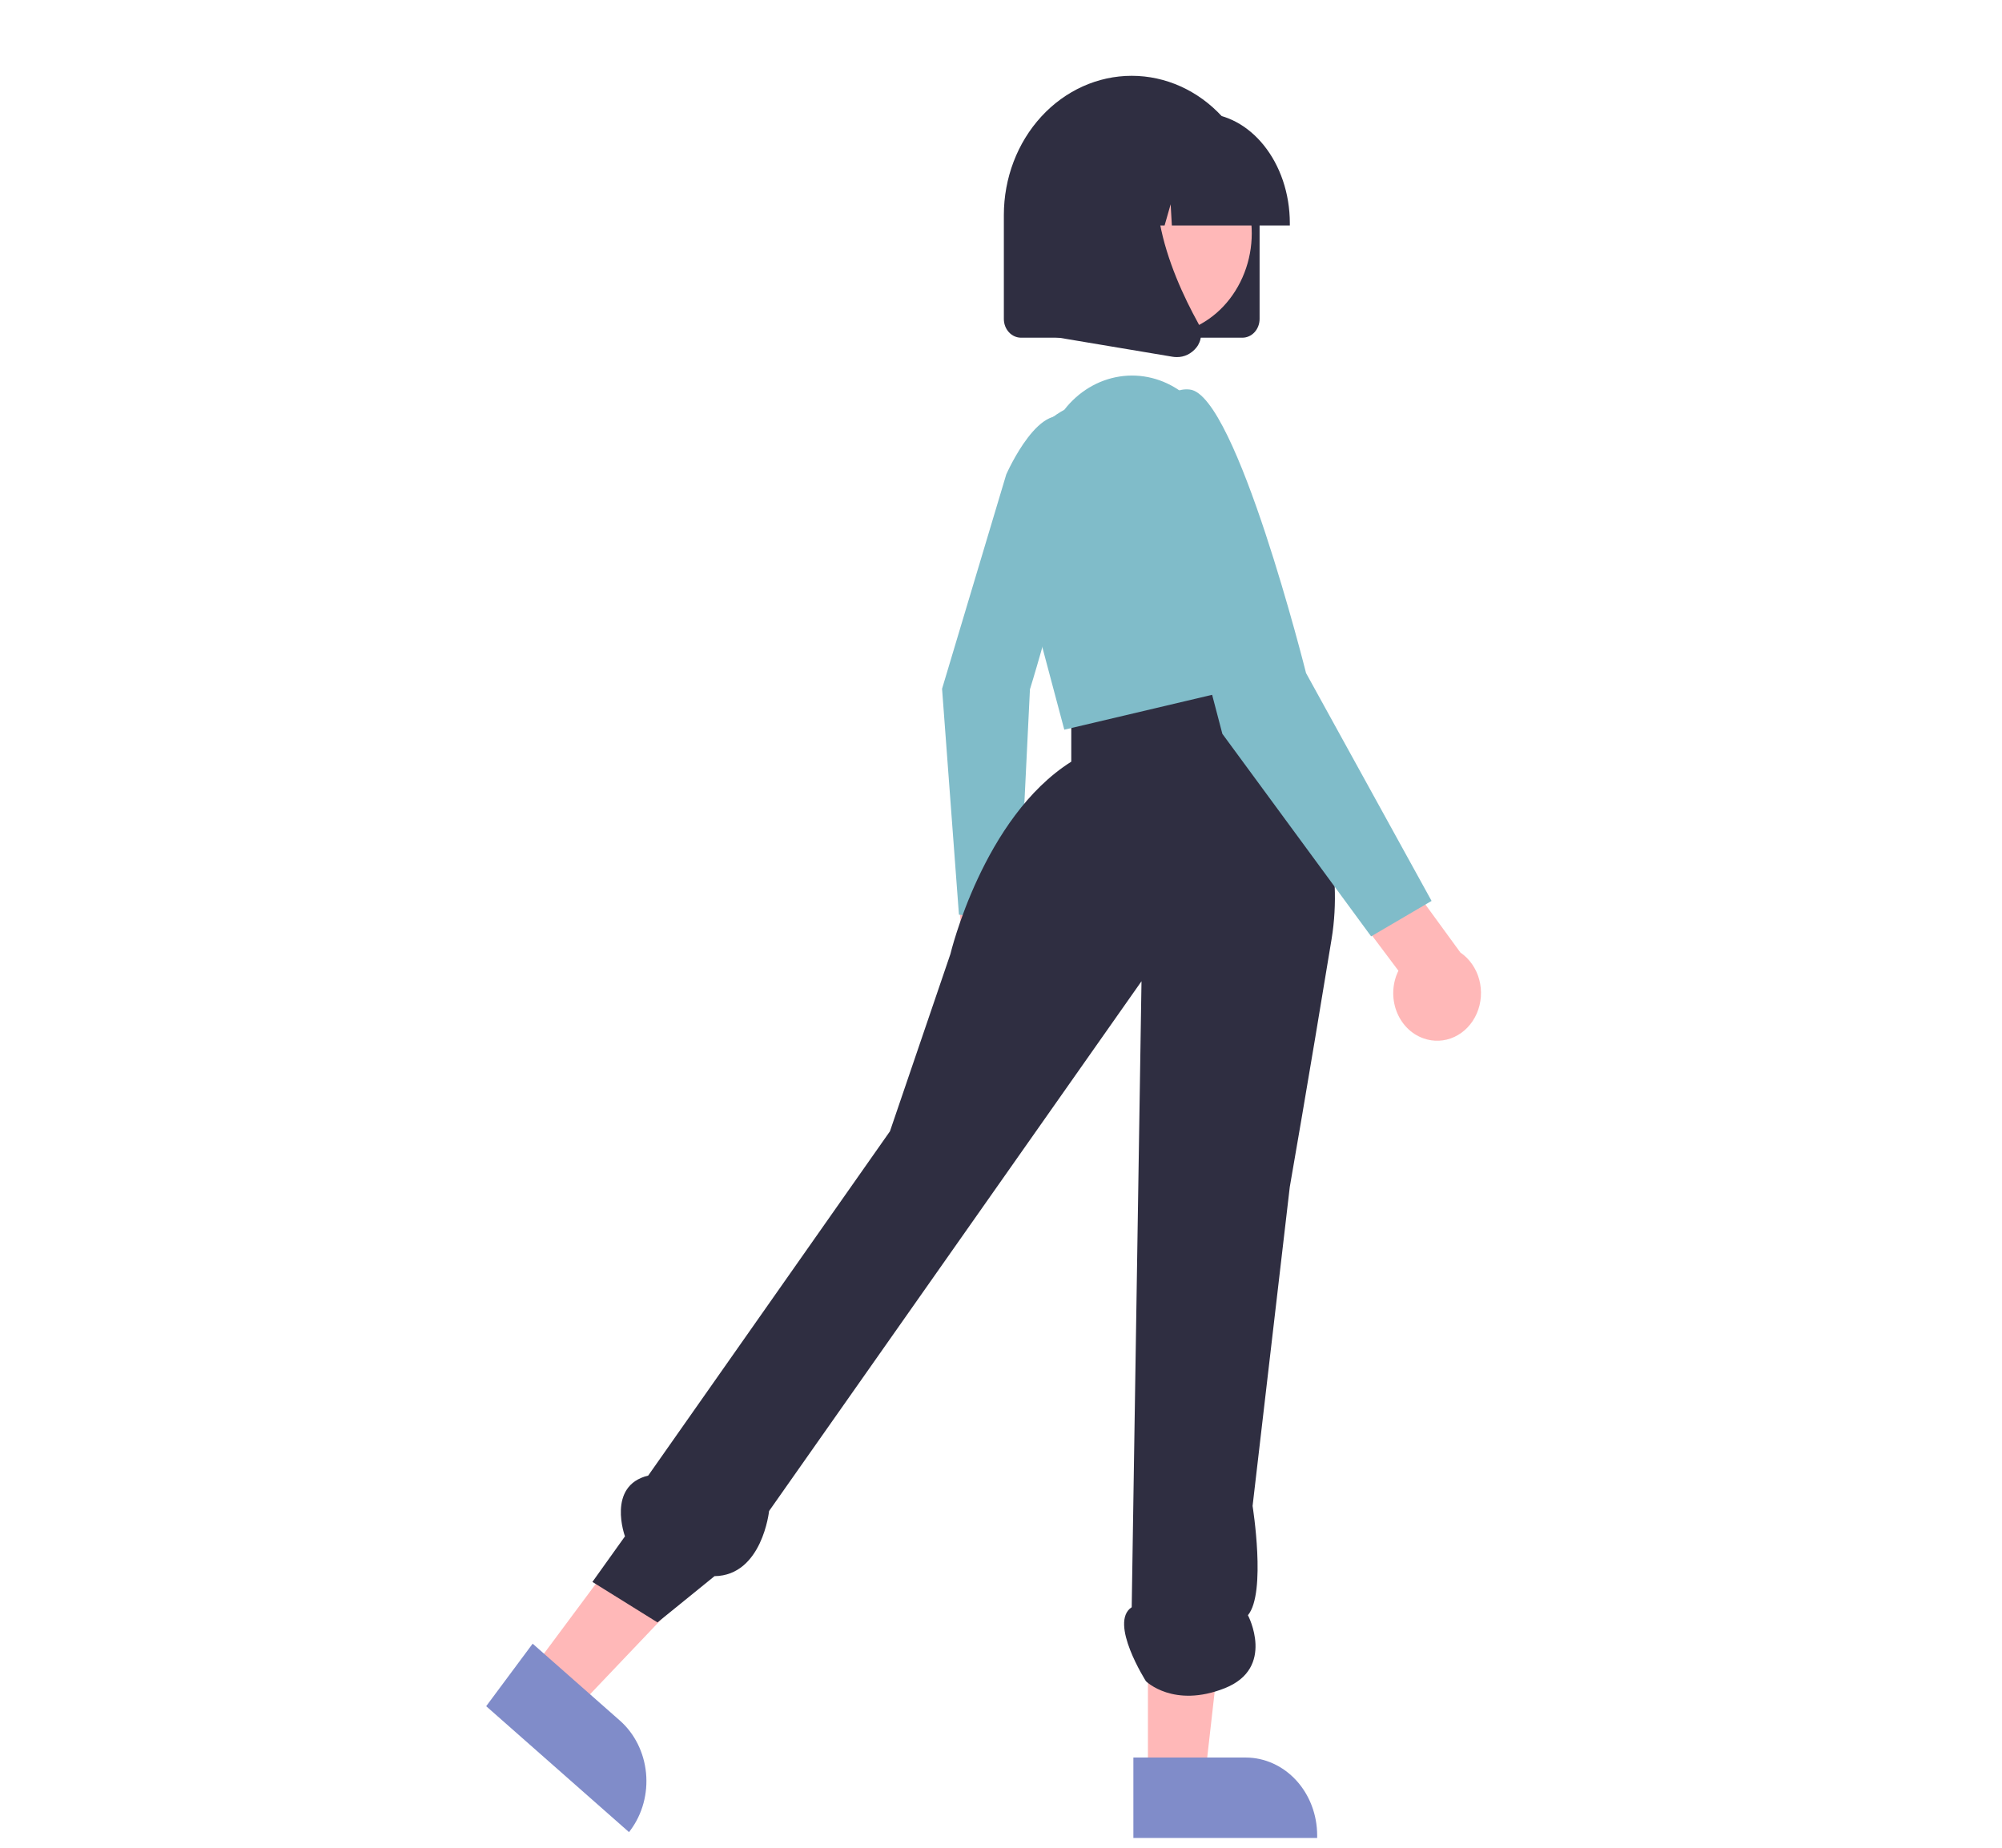 <svg width="690" height="637" viewBox="0 0 690 637" fill="none" xmlns="http://www.w3.org/2000/svg">
<g id="undraw_logic_re_nyb4 1">
<path id="Vector" d="M327.757 350.304C326.578 348.655 325.746 346.743 325.319 344.705C324.892 342.667 324.88 340.552 325.284 338.508C325.689 336.465 326.5 334.543 327.66 332.878C328.821 331.212 330.302 329.845 332 328.87L329.259 296.33L347.007 289.693L350.286 335.705C351.599 338.921 351.784 342.549 350.805 345.904C349.826 349.258 347.752 352.105 344.975 353.904C342.198 355.704 338.911 356.331 335.738 355.668C332.565 355.004 329.725 353.096 327.757 350.304V350.304Z" fill="#FFB8B8"/>
<path id="Vector_2" d="M346.811 163.543C346.811 163.543 358.99 135.702 369.813 145.495C380.636 155.289 354.975 237.61 354.975 237.61L351.072 317.524L330.504 315.285L324.688 237.426L346.811 163.543Z" fill="#80BCC9"/>
<path id="Vector_3" d="M183.439 575.44L198.708 588.903L253.647 531.162L231.112 511.293L183.439 575.44Z" fill="#FFB8B8"/>
<path id="Left-leg" d="M183.58 566.577L213.65 593.089L213.651 593.09C218.732 597.571 221.972 604.068 222.656 611.151C223.341 618.233 221.414 625.322 217.301 630.858L216.796 631.536L167.564 588.128L183.58 566.577Z" fill="#808CC9"/>
<path id="Vector_4" d="M395.637 612.811L415.281 612.81L424.626 530.28L395.634 530.281L395.637 612.811Z" fill="#FFB8B8"/>
<path id="Right-leg" d="M390.626 605.825L429.312 605.824H429.314C435.852 605.824 442.123 608.653 446.746 613.689C451.37 618.725 453.967 625.555 453.968 632.677V633.549L390.627 633.552L390.626 605.825Z" fill="#808CC9"/>
<path id="Vector_5" d="M430.107 225.9C430.107 225.9 466.96 274.768 458.948 323.636C450.937 372.503 444.528 409.154 444.528 409.154L431.709 519.106C431.709 519.106 436.516 549.051 430.107 556.767C430.107 556.767 439.721 574.955 422.095 581.936C404.47 588.917 394.96 579.525 394.96 579.525C394.96 579.525 382.037 559.248 390.049 554.012L393.424 338.233L265.068 520.852C265.068 520.852 262.709 543.066 246.263 543.303L226.613 559.248L204.18 545.286L215.397 529.578C215.397 529.578 208.987 512.125 223.408 508.635L306.728 389.956L327.559 328.871C327.559 328.871 338.775 281.749 369.219 262.551V242.123L430.107 225.9Z" fill="#2F2E41"/>
<path id="Vector_6" d="M366.815 141.254C371.667 135.009 378.458 130.926 385.895 129.782C393.332 128.638 400.895 130.514 407.144 135.052L408.475 136.018C422.698 153.562 432.257 174.999 436.123 198.021L442.124 233.754L366.815 251.523L349.16 185.202C346.92 176.784 347.459 167.777 350.685 159.747C353.91 151.718 359.618 145.174 366.815 141.254Z" fill="#80BCC9"/>
<path id="Vector_7" d="M490.543 357.901C488.455 357.158 486.542 355.925 484.939 354.289C483.336 352.654 482.082 350.655 481.265 348.434C480.448 346.214 480.088 343.825 480.21 341.436C480.332 339.047 480.933 336.717 481.972 334.608L460.248 305.648L473.185 286.976L503.336 328.343C506.472 330.478 508.78 333.792 509.823 337.656C510.865 341.521 510.57 345.668 508.993 349.312C507.416 352.955 504.667 355.842 501.267 357.425C497.866 359.008 494.051 359.178 490.543 357.901V357.901Z" fill="#FFB8B8"/>
<path id="Vector_8" d="M398.862 167.433C398.862 167.433 394.055 132.528 410.078 134.273C426.101 136.018 450.136 232.009 450.136 232.009L493.398 310.546L472.568 322.763L421.294 252.952L398.862 167.433Z" fill="#80BCC9"/>
<path id="Vector_9" d="M428.204 116.403H351.903C350.333 116.401 348.828 115.721 347.718 114.512C346.609 113.303 345.984 111.664 345.983 109.955V74.132C345.983 61.401 350.626 49.191 358.89 40.189C367.155 31.187 378.365 26.13 390.053 26.13C401.741 26.13 412.951 31.187 421.216 40.189C429.48 49.191 434.124 61.401 434.124 74.132V109.955C434.122 111.664 433.497 113.303 432.388 114.512C431.278 115.721 429.773 116.401 428.204 116.403V116.403Z" fill="#2F2E41"/>
<path id="Vector_10" d="M427.461 97.256C436.02 80.201 430.265 58.818 414.607 49.494C398.949 40.171 379.317 46.439 370.758 63.494C362.198 80.549 367.953 101.933 383.611 111.256C399.269 120.579 418.901 114.311 427.461 97.256Z" fill="#FFB8B8"/>
<path id="Vector_11" d="M444.55 77.714H403.887L403.47 70.418L401.385 77.714H395.124L394.297 63.254L390.165 77.714H378.05V76.998C378.05 56.06 391.68 39.026 408.433 39.026H414.166C430.92 39.026 444.55 56.06 444.55 76.998L444.55 77.714Z" fill="#2F2E41"/>
<path id="Vector_12" d="M405.57 123.09C405.073 123.09 404.577 123.048 404.085 122.965L355.686 114.846V59.937C355.686 57.159 356.188 54.409 357.164 51.843C358.14 49.277 359.57 46.945 361.373 44.981C363.176 43.018 365.317 41.46 367.673 40.397C370.028 39.334 372.553 38.787 375.103 38.787H408.964L407.645 40.249C389.293 60.601 403.119 93.601 412.994 111.461C413.719 112.744 414.047 114.248 413.929 115.749C413.81 117.251 413.253 118.671 412.338 119.802C411.497 120.854 410.456 121.693 409.287 122.261C408.118 122.829 406.85 123.112 405.57 123.09Z" fill="#2F2E41"/>
</g>
</svg>
